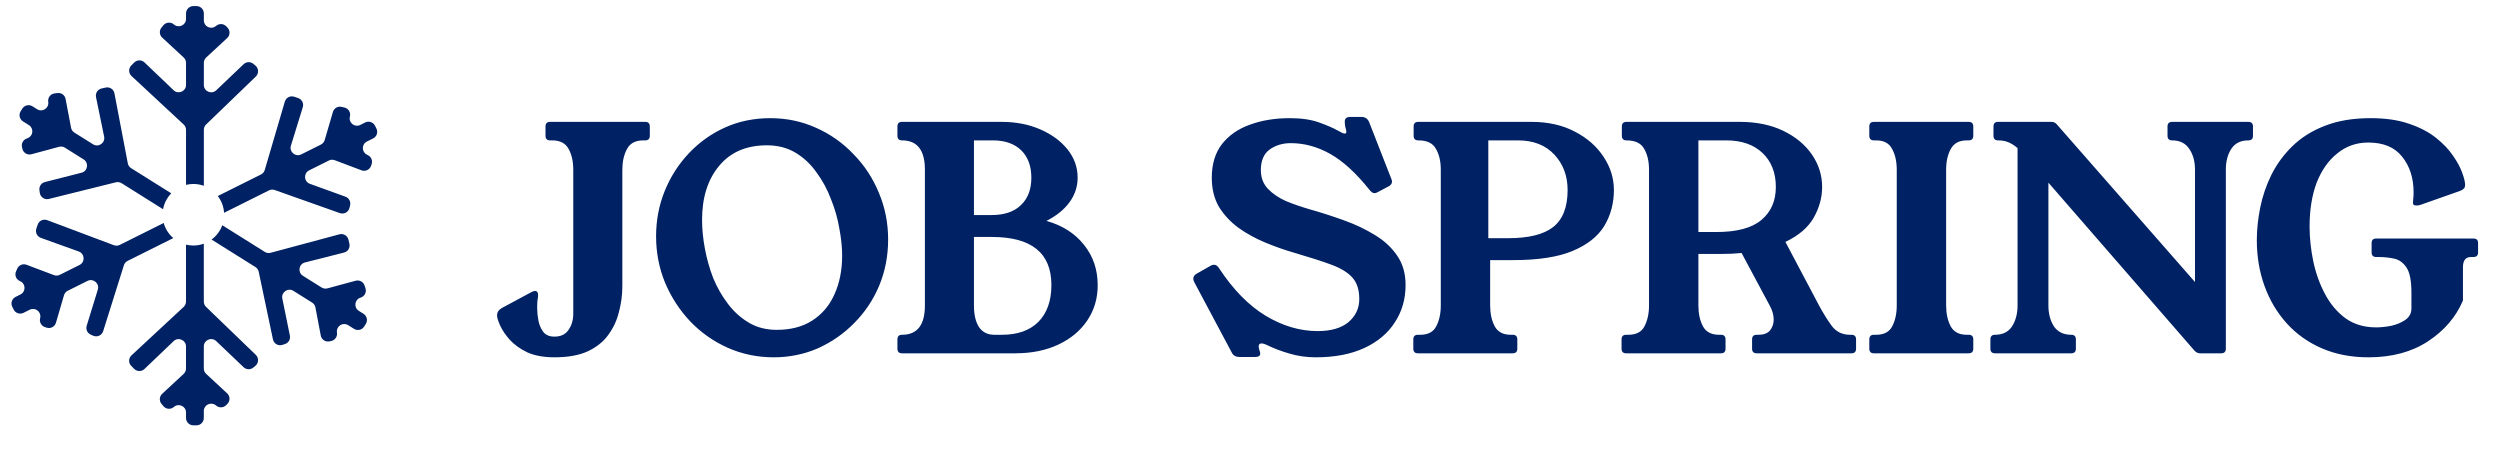 <svg width="143" height="27" viewBox="0 0 143 27" fill="none" xmlns="http://www.w3.org/2000/svg">
<path fill-rule="evenodd" clip-rule="evenodd" d="M10.641 10.573C10.775 10.54 10.916 10.523 11.06 10.523C11.271 10.523 11.473 10.559 11.66 10.627V7.424C11.66 7.31 11.706 7.201 11.788 7.122L14.634 4.377C14.813 4.203 14.803 3.912 14.612 3.752L14.494 3.654C14.33 3.517 14.089 3.525 13.935 3.672L12.37 5.164C12.102 5.419 11.66 5.229 11.66 4.86V3.597C11.66 3.48 11.709 3.368 11.794 3.289L12.995 2.177C13.17 2.015 13.175 1.741 13.007 1.572L12.936 1.501C12.788 1.352 12.554 1.336 12.386 1.462L12.332 1.502C12.055 1.711 11.66 1.513 11.66 1.167V0.768C11.66 0.536 11.472 0.348 11.24 0.348H11.061C10.829 0.348 10.641 0.536 10.641 0.768V1.083C10.641 1.443 10.217 1.636 9.946 1.398C9.769 1.243 9.498 1.264 9.347 1.445L9.24 1.574C9.098 1.746 9.114 1.999 9.278 2.151L10.507 3.289C10.592 3.368 10.641 3.48 10.641 3.597V4.858C10.641 5.228 10.198 5.417 9.931 5.162L8.264 3.57C8.099 3.412 7.838 3.415 7.677 3.577L7.51 3.744C7.343 3.912 7.348 4.186 7.522 4.348L10.507 7.121C10.592 7.201 10.641 7.312 10.641 7.429V10.573ZM9.328 11.967L6.955 10.479C6.858 10.419 6.741 10.4 6.63 10.427L2.793 11.38C2.551 11.44 2.31 11.277 2.276 11.03L2.255 10.878C2.226 10.666 2.36 10.466 2.567 10.414L4.663 9.88C5.021 9.789 5.095 9.313 4.782 9.117L3.712 8.446C3.613 8.384 3.492 8.366 3.379 8.397L1.799 8.823C1.569 8.885 1.334 8.744 1.28 8.512L1.258 8.414C1.211 8.21 1.321 8.003 1.517 7.928L1.58 7.903C1.904 7.779 1.946 7.339 1.653 7.155L1.315 6.943C1.118 6.82 1.059 6.561 1.182 6.364L1.277 6.213C1.4 6.017 1.659 5.957 1.856 6.08L2.123 6.248C2.429 6.439 2.817 6.182 2.759 5.826C2.722 5.593 2.883 5.375 3.117 5.344L3.284 5.322C3.505 5.292 3.711 5.441 3.752 5.66L4.064 7.305C4.085 7.42 4.154 7.521 4.253 7.583L5.322 8.253C5.635 8.45 6.031 8.175 5.956 7.813L5.492 5.555C5.446 5.331 5.588 5.112 5.811 5.061L6.041 5.009C6.273 4.956 6.502 5.106 6.546 5.34L7.31 9.341C7.332 9.456 7.401 9.557 7.5 9.619L9.796 11.058C9.558 11.303 9.391 11.617 9.328 11.967ZM9.363 12.755L6.85 14.009C6.745 14.061 6.624 14.067 6.514 14.026L2.701 12.593C2.478 12.509 2.23 12.627 2.155 12.852L2.08 13.076C2.007 13.293 2.12 13.528 2.335 13.605L4.504 14.385C4.852 14.511 4.88 14.991 4.55 15.156L3.421 15.72C3.316 15.772 3.194 15.778 3.085 15.737L1.518 15.145C1.31 15.066 1.076 15.165 0.986 15.369L0.918 15.523C0.823 15.738 0.925 15.99 1.143 16.079C1.476 16.215 1.494 16.681 1.172 16.842L0.889 16.983C0.682 17.086 0.597 17.338 0.701 17.546L0.781 17.706C0.884 17.913 1.136 17.998 1.344 17.894L1.701 17.716C2.011 17.561 2.364 17.827 2.302 18.168L2.289 18.235C2.251 18.441 2.371 18.643 2.57 18.709L2.665 18.741C2.891 18.816 3.134 18.689 3.201 18.46L3.66 16.889C3.693 16.777 3.771 16.683 3.876 16.631L5.006 16.067C5.336 15.902 5.703 16.213 5.595 16.566L4.959 18.633C4.896 18.837 4.996 19.056 5.192 19.142L5.332 19.203C5.561 19.303 5.826 19.182 5.901 18.944L7.087 15.172C7.121 15.063 7.198 14.973 7.3 14.922L9.913 13.619C9.652 13.395 9.458 13.095 9.363 12.755ZM10.64 13.993V17.247C10.64 17.364 10.591 17.476 10.506 17.555L7.521 20.328C7.346 20.49 7.341 20.764 7.509 20.932L7.676 21.099C7.837 21.261 8.098 21.264 8.263 21.107L9.93 19.514C10.197 19.259 10.64 19.448 10.64 19.818V21.079C10.64 21.196 10.591 21.308 10.505 21.387L9.277 22.525C9.113 22.677 9.096 22.93 9.239 23.102L9.346 23.231C9.497 23.413 9.767 23.434 9.945 23.278C10.215 23.041 10.64 23.233 10.64 23.593V23.909C10.64 24.141 10.828 24.329 11.06 24.329H11.239C11.47 24.329 11.658 24.141 11.658 23.909V23.51C11.658 23.163 12.054 22.966 12.331 23.174L12.385 23.215C12.553 23.341 12.787 23.324 12.935 23.176L13.006 23.104C13.174 22.936 13.169 22.661 12.994 22.5L11.793 21.387C11.707 21.308 11.658 21.196 11.658 21.079V19.816C11.658 19.447 12.101 19.257 12.368 19.512L13.934 21.004C14.088 21.151 14.329 21.159 14.493 21.022L14.61 20.924C14.802 20.764 14.812 20.473 14.633 20.299L11.787 17.554C11.705 17.475 11.658 17.366 11.658 17.252V13.939C11.472 14.007 11.27 14.044 11.06 14.044C10.915 14.044 10.774 14.026 10.64 13.993ZM12.102 13.702L14.611 15.275C14.708 15.336 14.775 15.433 14.799 15.544L15.613 19.414C15.665 19.658 15.917 19.804 16.154 19.726L16.3 19.679C16.503 19.613 16.624 19.405 16.581 19.196L16.149 17.077C16.075 16.715 16.471 16.441 16.784 16.637L17.854 17.308C17.953 17.37 18.022 17.471 18.043 17.586L18.348 19.194C18.392 19.428 18.622 19.578 18.854 19.525L18.952 19.503C19.156 19.457 19.295 19.267 19.277 19.058L19.271 18.99C19.242 18.645 19.619 18.415 19.913 18.599L20.251 18.811C20.447 18.934 20.707 18.875 20.83 18.678L20.925 18.527C21.048 18.33 20.988 18.071 20.792 17.948L20.524 17.78C20.219 17.589 20.282 17.127 20.627 17.024C20.853 16.956 20.979 16.716 20.905 16.492L20.853 16.332C20.783 16.12 20.56 16 20.344 16.058L18.727 16.495C18.614 16.525 18.494 16.507 18.395 16.445L17.326 15.775C17.013 15.579 17.088 15.103 17.446 15.012L19.68 14.446C19.902 14.39 20.038 14.167 19.986 13.944L19.933 13.714C19.88 13.483 19.645 13.341 19.415 13.403L15.48 14.459C15.367 14.49 15.247 14.472 15.148 14.409L12.715 12.884C12.595 13.214 12.38 13.498 12.102 13.702ZM12.817 12.172C12.795 11.812 12.664 11.482 12.458 11.213L14.928 9.98C15.033 9.928 15.111 9.835 15.144 9.723L16.292 5.814C16.36 5.585 16.602 5.458 16.828 5.533L17.052 5.608C17.269 5.68 17.388 5.912 17.32 6.13L16.64 8.333C16.531 8.686 16.898 8.997 17.229 8.832L18.357 8.269C18.462 8.217 18.54 8.123 18.573 8.011L19.043 6.404C19.105 6.189 19.324 6.062 19.541 6.113L19.705 6.151C19.935 6.205 20.075 6.437 20.015 6.665C19.923 7.014 20.284 7.308 20.607 7.147L20.889 7.006C21.096 6.902 21.349 6.987 21.452 7.194L21.532 7.354C21.636 7.562 21.551 7.814 21.344 7.917L20.987 8.096C20.677 8.25 20.677 8.693 20.987 8.847L21.047 8.877C21.235 8.971 21.325 9.188 21.258 9.387L21.226 9.483C21.15 9.708 20.902 9.826 20.679 9.742L19.148 9.164C19.038 9.122 18.917 9.128 18.812 9.181L17.682 9.745C17.351 9.909 17.379 10.39 17.727 10.515L19.761 11.25C19.961 11.323 20.076 11.534 20.026 11.742L19.991 11.891C19.933 12.134 19.677 12.273 19.442 12.19L15.715 10.869C15.608 10.831 15.489 10.838 15.387 10.889L12.817 12.172Z" fill="#002163"/>
<path d="M36.904 6.971C37.081 6.971 37.169 7.059 37.169 7.235V7.765C37.169 7.941 37.081 8.03 36.904 8.03H36.798C36.351 8.03 36.039 8.194 35.863 8.524C35.686 8.853 35.598 9.248 35.598 9.706V16.361C35.598 16.867 35.533 17.361 35.404 17.843C35.286 18.326 35.08 18.767 34.786 19.167C34.504 19.555 34.109 19.867 33.603 20.103C33.109 20.326 32.48 20.438 31.715 20.438C31.103 20.438 30.585 20.344 30.162 20.155C29.75 19.956 29.414 19.714 29.155 19.432C28.908 19.149 28.726 18.879 28.608 18.62C28.491 18.361 28.432 18.167 28.432 18.038C28.432 17.861 28.526 17.72 28.714 17.614L30.356 16.731C30.462 16.672 30.544 16.643 30.603 16.643C30.72 16.643 30.779 16.72 30.779 16.872C30.779 16.967 30.767 17.067 30.744 17.173C30.732 17.279 30.726 17.431 30.726 17.631C30.726 17.843 30.75 18.079 30.797 18.337C30.844 18.585 30.938 18.802 31.079 18.991C31.221 19.167 31.432 19.255 31.715 19.255C32.068 19.255 32.333 19.132 32.509 18.885C32.697 18.626 32.791 18.314 32.791 17.949V9.706C32.791 9.236 32.703 8.842 32.527 8.524C32.35 8.194 32.038 8.03 31.591 8.03H31.468C31.291 8.03 31.203 7.941 31.203 7.765V7.235C31.203 7.059 31.291 6.971 31.468 6.971H36.904ZM44.059 6.759C44.988 6.759 45.859 6.941 46.671 7.306C47.495 7.671 48.212 8.177 48.824 8.824C49.448 9.459 49.93 10.195 50.272 11.03C50.625 11.866 50.801 12.754 50.801 13.695C50.801 14.637 50.631 15.519 50.289 16.343C49.948 17.155 49.471 17.867 48.86 18.479C48.26 19.091 47.565 19.573 46.777 19.926C45.989 20.267 45.147 20.438 44.253 20.438C43.323 20.438 42.447 20.256 41.623 19.891C40.811 19.526 40.099 19.026 39.487 18.39C38.875 17.743 38.393 17.002 38.04 16.166C37.699 15.331 37.528 14.448 37.528 13.519C37.528 12.601 37.693 11.736 38.022 10.924C38.352 10.112 38.811 9.395 39.399 8.771C39.999 8.136 40.693 7.641 41.482 7.288C42.27 6.935 43.129 6.759 44.059 6.759ZM43.864 8.312C42.688 8.312 41.776 8.706 41.129 9.495C40.481 10.271 40.158 11.301 40.158 12.584C40.158 13.089 40.211 13.631 40.317 14.207C40.423 14.784 40.581 15.349 40.793 15.902C41.017 16.443 41.299 16.937 41.641 17.384C41.982 17.832 42.382 18.191 42.841 18.461C43.3 18.732 43.829 18.867 44.429 18.867C45.23 18.867 45.906 18.691 46.459 18.337C47.024 17.973 47.448 17.473 47.73 16.837C48.024 16.19 48.171 15.449 48.171 14.613C48.171 14.154 48.118 13.643 48.012 13.078C47.918 12.513 47.759 11.954 47.536 11.401C47.324 10.836 47.047 10.324 46.706 9.865C46.377 9.395 45.977 9.018 45.506 8.736C45.035 8.453 44.488 8.312 43.864 8.312ZM57.281 6.971C58.105 6.971 58.84 7.112 59.487 7.394C60.146 7.677 60.67 8.059 61.058 8.541C61.446 9.024 61.641 9.565 61.641 10.165C61.641 10.671 61.488 11.136 61.182 11.56C60.876 11.983 60.434 12.342 59.858 12.636C60.776 12.895 61.493 13.354 62.011 14.013C62.529 14.66 62.788 15.425 62.788 16.308C62.788 17.073 62.588 17.749 62.188 18.337C61.788 18.926 61.235 19.385 60.529 19.714C59.823 20.044 59.005 20.209 58.075 20.209H51.597C51.421 20.209 51.333 20.12 51.333 19.944V19.414C51.333 19.238 51.421 19.149 51.597 19.149C52.468 19.149 52.904 18.59 52.904 17.473V9.706C52.904 8.589 52.468 8.03 51.597 8.03C51.421 8.03 51.333 7.941 51.333 7.765V7.235C51.333 7.059 51.421 6.971 51.597 6.971H57.281ZM56.716 12.301C57.446 12.301 58.005 12.113 58.393 11.736C58.793 11.36 58.993 10.836 58.993 10.165C58.993 9.495 58.799 8.971 58.41 8.594C58.022 8.218 57.481 8.03 56.787 8.03H55.71V12.301H56.716ZM57.316 19.149C58.211 19.149 58.905 18.902 59.399 18.408C59.893 17.902 60.14 17.202 60.14 16.308C60.14 14.472 59.005 13.554 56.734 13.554H55.71V17.473C55.71 18.014 55.81 18.432 56.01 18.726C56.21 19.008 56.498 19.149 56.875 19.149H57.316ZM78.828 10.977C78.793 10.989 78.757 11.007 78.722 11.03C78.687 11.042 78.651 11.048 78.616 11.048C78.522 11.048 78.422 10.977 78.316 10.836C77.563 9.895 76.822 9.218 76.092 8.806C75.362 8.394 74.609 8.188 73.833 8.188C73.362 8.188 72.956 8.312 72.615 8.559C72.285 8.806 72.121 9.195 72.121 9.724C72.121 10.159 72.256 10.518 72.526 10.801C72.797 11.083 73.144 11.319 73.568 11.507C74.003 11.683 74.445 11.836 74.892 11.966C75.562 12.154 76.221 12.366 76.869 12.601C77.528 12.836 78.122 13.119 78.651 13.448C79.181 13.766 79.604 14.16 79.922 14.631C80.24 15.09 80.399 15.649 80.399 16.308C80.399 17.108 80.193 17.82 79.781 18.443C79.381 19.067 78.798 19.555 78.034 19.908C77.269 20.261 76.345 20.438 75.262 20.438C74.733 20.438 74.233 20.367 73.762 20.226C73.303 20.097 72.856 19.926 72.421 19.714C72.326 19.667 72.238 19.644 72.156 19.644C72.05 19.644 71.997 19.703 71.997 19.82C71.997 19.855 72.009 19.92 72.032 20.014C72.068 20.097 72.085 20.167 72.085 20.226C72.085 20.356 71.985 20.42 71.785 20.42H70.903C70.691 20.42 70.544 20.338 70.461 20.173L68.326 16.166C68.279 16.072 68.255 16.002 68.255 15.955C68.255 15.825 68.32 15.725 68.449 15.655L69.226 15.213C69.261 15.19 69.296 15.172 69.332 15.16C69.367 15.149 69.402 15.143 69.438 15.143C69.555 15.143 69.655 15.213 69.738 15.355C70.538 16.567 71.42 17.467 72.385 18.055C73.362 18.643 74.356 18.938 75.368 18.938C76.133 18.938 76.722 18.767 77.133 18.426C77.545 18.073 77.751 17.631 77.751 17.102C77.751 16.584 77.622 16.178 77.363 15.884C77.104 15.59 76.704 15.343 76.162 15.143C75.621 14.943 74.927 14.719 74.08 14.472C73.503 14.307 72.933 14.107 72.368 13.872C71.803 13.637 71.291 13.354 70.832 13.025C70.373 12.684 70.002 12.283 69.72 11.825C69.449 11.354 69.314 10.801 69.314 10.165C69.314 9.389 69.508 8.747 69.897 8.241C70.297 7.735 70.832 7.365 71.503 7.129C72.174 6.882 72.933 6.759 73.78 6.759C74.439 6.759 74.998 6.841 75.457 7.006C75.915 7.171 76.268 7.324 76.516 7.465C76.716 7.582 76.851 7.641 76.921 7.641C76.98 7.641 77.01 7.606 77.01 7.535C77.01 7.477 76.992 7.394 76.957 7.288C76.933 7.182 76.921 7.071 76.921 6.953C76.921 6.776 77.027 6.688 77.239 6.688H77.875C78.086 6.688 78.234 6.788 78.316 6.988L79.551 10.148C79.575 10.195 79.593 10.242 79.604 10.289C79.616 10.324 79.622 10.36 79.622 10.395C79.622 10.501 79.557 10.589 79.428 10.66L78.828 10.977ZM85.237 17.473C85.237 17.943 85.325 18.343 85.502 18.673C85.678 18.991 85.984 19.149 86.42 19.149H86.526C86.702 19.149 86.79 19.238 86.79 19.414V19.944C86.79 20.12 86.702 20.209 86.526 20.209H81.107C80.93 20.209 80.842 20.12 80.842 19.944V19.414C80.842 19.238 80.93 19.149 81.107 19.149H81.23C81.678 19.149 81.984 18.991 82.148 18.673C82.325 18.343 82.413 17.943 82.413 17.473V9.706C82.413 9.224 82.319 8.824 82.131 8.506C81.954 8.188 81.625 8.03 81.142 8.03H81.124C80.948 8.03 80.86 7.941 80.86 7.765V7.235C80.86 7.059 80.948 6.971 81.124 6.971H87.602C88.555 6.971 89.385 7.159 90.091 7.535C90.797 7.9 91.344 8.383 91.733 8.983C92.121 9.571 92.315 10.201 92.315 10.871C92.315 11.624 92.133 12.307 91.768 12.919C91.403 13.519 90.803 13.995 89.968 14.348C89.132 14.701 87.996 14.878 86.561 14.878H85.237V17.473ZM86.261 13.625C87.438 13.625 88.296 13.413 88.838 12.989C89.391 12.554 89.667 11.848 89.667 10.871C89.667 10.059 89.414 9.383 88.908 8.842C88.402 8.3 87.708 8.03 86.826 8.03H85.131V13.625H86.261ZM105.902 19.149C106.079 19.149 106.167 19.238 106.167 19.414V19.944C106.167 20.12 106.079 20.209 105.902 20.209H100.484C100.307 20.209 100.219 20.12 100.219 19.944V19.414C100.219 19.238 100.307 19.149 100.484 19.149H100.59C100.884 19.149 101.102 19.067 101.243 18.902C101.384 18.726 101.455 18.52 101.455 18.285C101.455 18.014 101.378 17.743 101.225 17.473L99.619 14.472C99.266 14.507 98.883 14.525 98.472 14.525H97.148V17.473C97.148 17.943 97.236 18.343 97.412 18.673C97.589 18.991 97.895 19.149 98.33 19.149H98.436C98.613 19.149 98.701 19.238 98.701 19.414V19.944C98.701 20.12 98.613 20.209 98.436 20.209H93.018C92.841 20.209 92.753 20.12 92.753 19.944V19.414C92.753 19.238 92.841 19.149 93.018 19.149H93.141C93.588 19.149 93.894 18.991 94.059 18.673C94.235 18.343 94.324 17.943 94.324 17.473V9.706C94.324 9.224 94.23 8.824 94.041 8.506C93.865 8.188 93.529 8.03 93.035 8.03C92.859 8.03 92.77 7.941 92.77 7.765V7.235C92.77 7.059 92.859 6.971 93.035 6.971H99.513C100.466 6.971 101.296 7.141 102.002 7.482C102.708 7.824 103.255 8.277 103.643 8.842C104.031 9.406 104.226 10.024 104.226 10.695C104.226 11.295 104.067 11.877 103.749 12.442C103.431 13.007 102.89 13.472 102.125 13.837L104.049 17.473C104.284 17.908 104.526 18.296 104.773 18.638C105.032 18.979 105.379 19.149 105.814 19.149H105.902ZM98.171 13.272C99.348 13.272 100.207 13.042 100.748 12.584C101.302 12.124 101.578 11.495 101.578 10.695C101.578 9.883 101.325 9.236 100.819 8.753C100.313 8.271 99.619 8.03 98.736 8.03H97.148V13.272H98.171ZM111.319 17.473C111.319 17.943 111.407 18.343 111.583 18.673C111.76 18.991 112.066 19.149 112.501 19.149H112.607C112.784 19.149 112.872 19.238 112.872 19.414V19.944C112.872 20.12 112.784 20.209 112.607 20.209H107.188C107.012 20.209 106.924 20.12 106.924 19.944V19.414C106.924 19.238 107.012 19.149 107.188 19.149H107.312C107.759 19.149 108.065 18.991 108.23 18.673C108.406 18.343 108.494 17.943 108.494 17.473V9.706C108.494 9.236 108.406 8.842 108.23 8.524C108.065 8.194 107.759 8.03 107.312 8.03H107.188C107.012 8.03 106.924 7.941 106.924 7.765V7.235C106.924 7.059 107.012 6.971 107.188 6.971H112.607C112.784 6.971 112.872 7.059 112.872 7.235V7.765C112.872 7.941 112.784 8.03 112.607 8.03H112.501C112.066 8.03 111.76 8.194 111.583 8.524C111.407 8.842 111.319 9.236 111.319 9.706V17.473ZM128.607 6.971C128.783 6.971 128.871 7.059 128.871 7.235V7.765C128.871 7.941 128.783 8.03 128.607 8.03C128.171 8.03 127.848 8.188 127.636 8.506C127.424 8.824 127.318 9.224 127.318 9.706V19.944C127.318 20.12 127.23 20.209 127.053 20.209H125.835C125.718 20.209 125.612 20.155 125.518 20.05L117.169 10.448V17.473C117.169 17.943 117.275 18.343 117.487 18.673C117.71 18.991 118.04 19.149 118.475 19.149C118.652 19.149 118.74 19.238 118.74 19.414V19.944C118.74 20.12 118.652 20.209 118.475 20.209H114.115C113.939 20.209 113.851 20.12 113.851 19.944V19.414C113.851 19.238 113.939 19.149 114.115 19.149C114.551 19.149 114.874 18.991 115.086 18.673C115.298 18.343 115.404 17.943 115.404 17.473V8.471C115.227 8.318 115.051 8.206 114.874 8.136C114.71 8.065 114.516 8.03 114.292 8.03C114.115 8.03 114.027 7.941 114.027 7.765V7.235C114.027 7.059 114.115 6.971 114.292 6.971H117.346C117.475 6.971 117.581 7.024 117.663 7.129L125.553 16.131V9.706C125.553 9.224 125.441 8.824 125.218 8.506C125.006 8.188 124.682 8.03 124.247 8.03C124.07 8.03 123.982 7.941 123.982 7.765V7.235C123.982 7.059 124.07 6.971 124.247 6.971H128.607ZM132.108 12.954C132.108 13.601 132.179 14.266 132.32 14.949C132.461 15.619 132.685 16.243 132.991 16.82C133.297 17.396 133.691 17.861 134.174 18.214C134.656 18.555 135.238 18.726 135.921 18.726C136.18 18.726 136.462 18.696 136.768 18.638C137.086 18.567 137.356 18.455 137.58 18.302C137.815 18.137 137.933 17.92 137.933 17.649V16.731C137.933 16.061 137.839 15.584 137.651 15.302C137.462 15.019 137.221 14.849 136.927 14.79C136.645 14.731 136.35 14.701 136.044 14.701H135.921C135.744 14.701 135.656 14.613 135.656 14.437V13.907C135.656 13.731 135.744 13.643 135.921 13.643H141.481C141.657 13.643 141.746 13.731 141.746 13.907V14.437C141.746 14.613 141.657 14.701 141.481 14.701H141.34C141.034 14.701 140.881 14.896 140.881 15.284V17.19C140.481 18.132 139.816 18.908 138.886 19.52C137.957 20.132 136.821 20.438 135.48 20.438C134.491 20.438 133.603 20.267 132.814 19.926C132.026 19.585 131.355 19.108 130.802 18.496C130.249 17.884 129.826 17.173 129.531 16.361C129.237 15.549 129.09 14.672 129.09 13.731C129.09 13.142 129.155 12.525 129.284 11.877C129.414 11.23 129.626 10.607 129.92 10.007C130.226 9.395 130.626 8.847 131.12 8.365C131.626 7.871 132.244 7.482 132.973 7.2C133.715 6.906 134.591 6.759 135.603 6.759C136.45 6.759 137.18 6.865 137.792 7.077C138.416 7.288 138.933 7.559 139.345 7.888C139.757 8.218 140.081 8.559 140.316 8.912C140.563 9.265 140.74 9.595 140.845 9.901C140.951 10.195 141.004 10.418 141.004 10.571C141.004 10.677 140.975 10.754 140.916 10.801C140.869 10.848 140.798 10.889 140.704 10.924L138.551 11.683C138.504 11.695 138.451 11.713 138.392 11.736C138.345 11.748 138.292 11.754 138.233 11.754C138.186 11.754 138.139 11.748 138.092 11.736C138.045 11.713 138.021 11.66 138.021 11.577C138.021 11.518 138.027 11.448 138.039 11.366C138.051 11.271 138.057 11.148 138.057 10.995C138.057 10.183 137.839 9.506 137.404 8.965C136.98 8.424 136.333 8.153 135.462 8.153C134.791 8.153 134.203 8.359 133.697 8.771C133.191 9.171 132.797 9.73 132.514 10.448C132.244 11.165 132.108 12.001 132.108 12.954Z" fill="#002163"/>
</svg>
